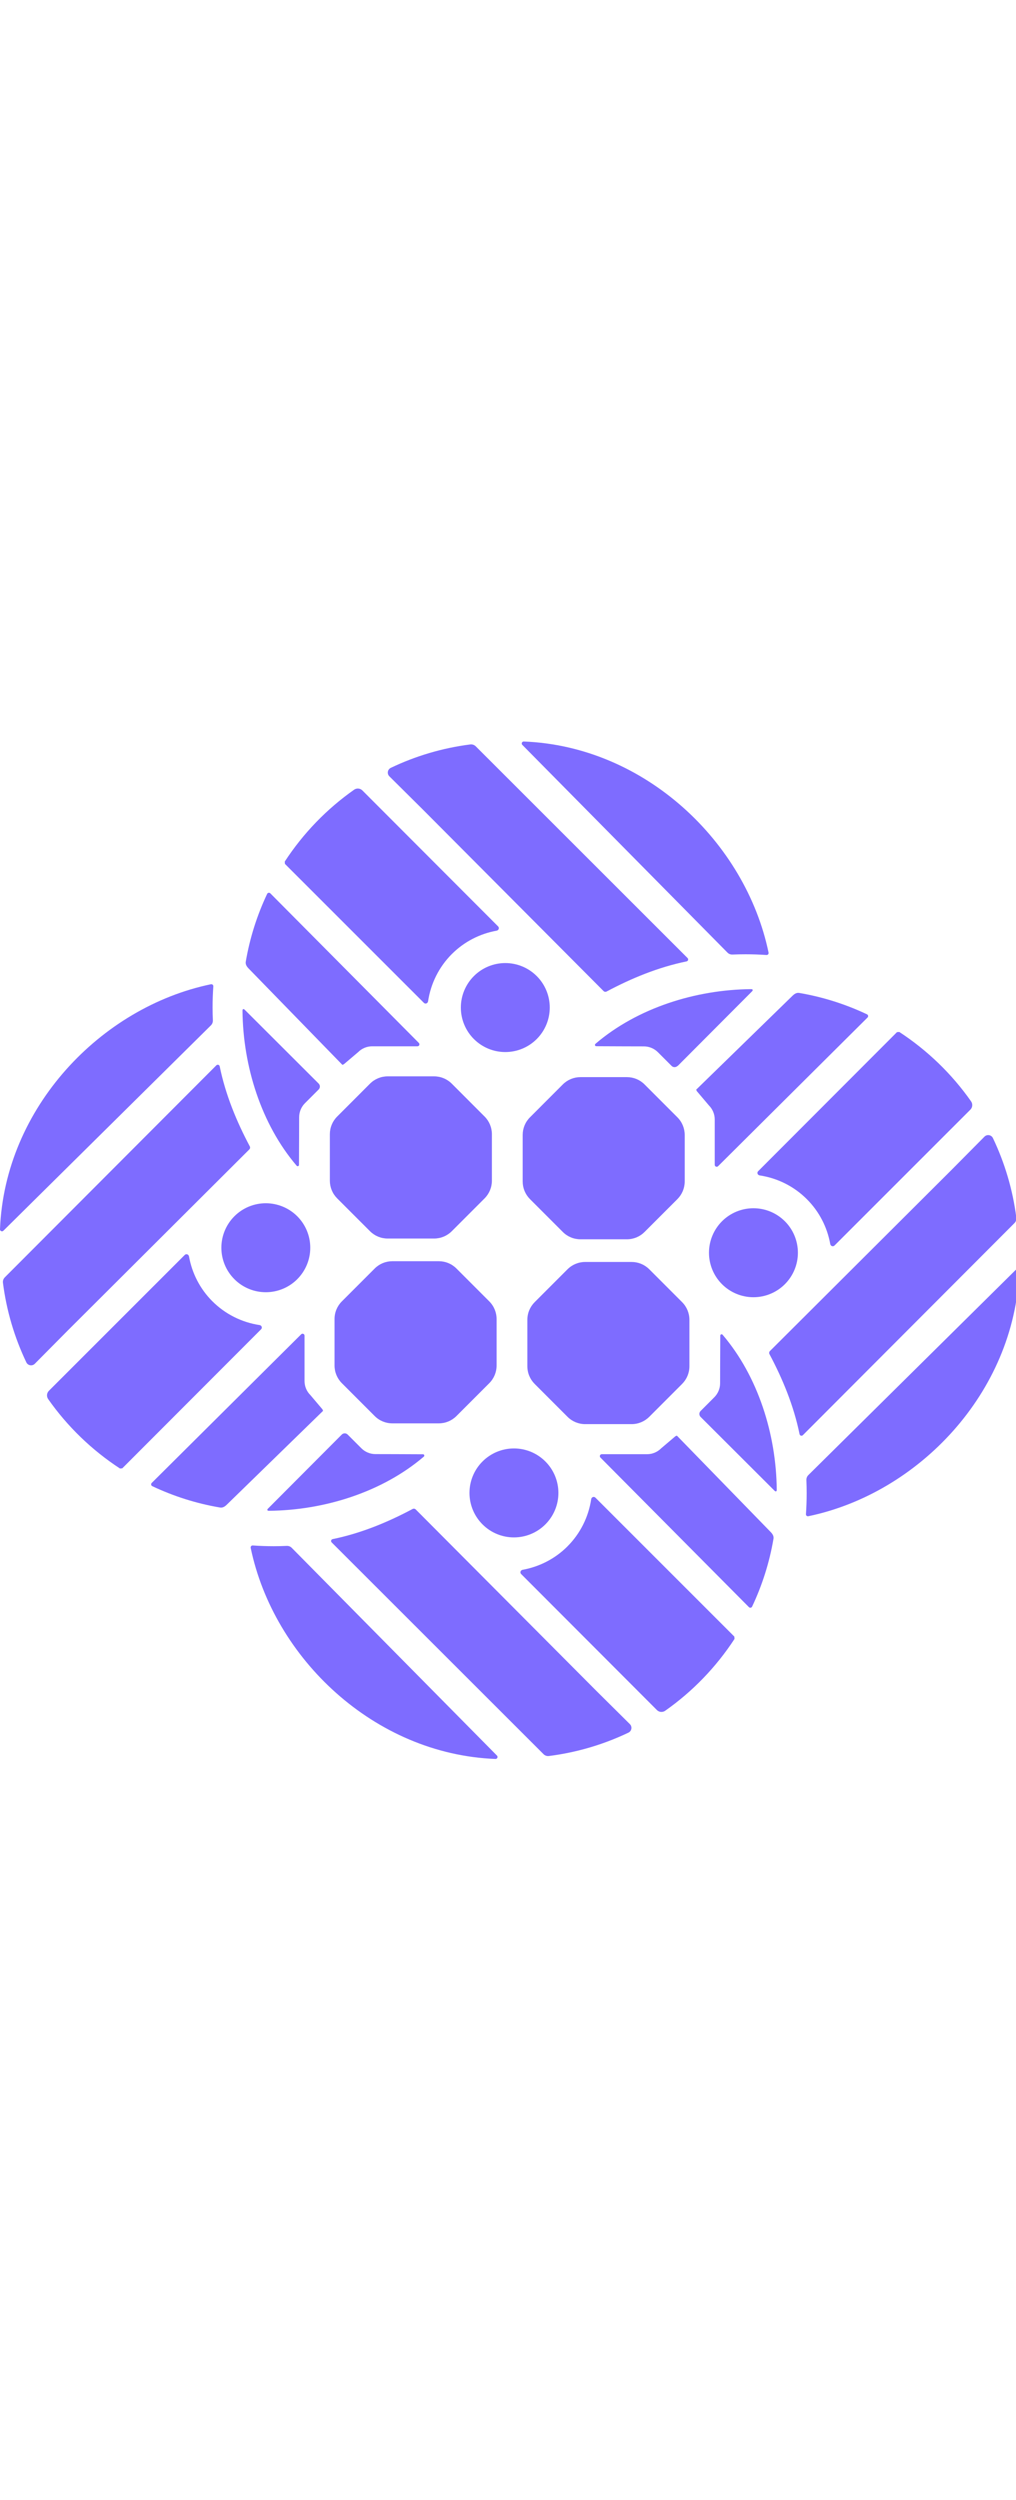 <svg xmlns="http://www.w3.org/2000/svg" xmlns:xlink="http://www.w3.org/1999/xlink" xml:space="preserve" id="Ebene_1" x="0px" y="0px" viewBox="0 0 59 59" aria-hidden="true" width="24px"><path fill="#7E6CFF" d="M43.615,14.367c0.103-0.001,0.127,0.059,0.054,0.131l-4.281,4.292c-0.095,0.095-0.249,0.095-0.343,0 l-0.796-0.796c-0.216-0.216-0.509-0.337-0.815-0.337c0,0-2.1-0.004-2.765-0.009c-0.071-0.001-0.102-0.089-0.048-0.135 C37.032,15.453,40.399,14.396,43.615,14.367"/><path fill="#7E6CFF" d="M25.478,39.56h-2.691c-0.389,0-0.755-0.15-1.03-0.426l-1.903-1.903c-0.275-0.274-0.427-0.641-0.427-1.029 v-2.692c0-0.389,0.152-0.755,0.427-1.029l1.903-1.903c0.275-0.275,0.641-0.426,1.03-0.426h2.691c0.389,0,0.755,0.151,1.03,0.426 l1.903,1.903c0.275,0.274,0.427,0.642,0.427,1.029v2.692c0,0.389-0.152,0.755-0.427,1.029l-1.903,1.903 C26.233,39.409,25.867,39.56,25.478,39.56"/><path fill="#7E6CFF" d="M12.247,14.084c0.076-0.016,0.146,0.042,0.141,0.12c-0.028,0.402-0.043,0.808-0.043,1.217 c0,0.254,0.006,0.507,0.017,0.758c0.004,0.107-0.035,0.211-0.111,0.287L0.196,28.385c-0.074,0.074-0.2,0.018-0.196-0.089 C0.276,21.252,5.852,15.413,12.247,14.084"/><path fill="#7E6CFF" d="M12.565,18.786c0.065-0.064,0.175-0.031,0.193,0.059c0.336,1.644,0.981,3.203,1.747,4.642 c0.032,0.059,0.021,0.132-0.026,0.179L3.947,34.161c-0.651,0.656-1.401,1.412-1.926,1.942c-0.149,0.151-0.402,0.107-0.493-0.084 c-0.682-1.43-1.15-2.982-1.357-4.616c-0.015-0.116,0.026-0.232,0.109-0.315L12.565,18.786z"/><path fill="#7E6CFF" d="M17.49,34.392c0.072-0.072,0.195-0.021,0.195,0.081v2.63c0,0.307,0.121,0.6,0.337,0.814l0.684,0.807 c0.046,0.045,0.045,0.119,0.061,0.104l-5.598,5.451c-0.149,0.147-0.273,0.185-0.394,0.164c-1.385-0.235-2.704-0.658-3.934-1.24 c-0.071-0.034-0.087-0.129-0.031-0.186L17.49,34.392z"/><path fill="#7E6CFF" d="M13.611,35.646l0.027-0.026C13.623,35.635,13.611,35.646,13.611,35.646"/><path fill="#7E6CFF" d="M15.619,44.633c-0.102,0.001-0.126-0.059-0.054-0.13l4.282-4.293c0.094-0.095,0.248-0.095,0.342,0 l0.797,0.796c0.216,0.216,0.508,0.337,0.814,0.337c0,0,2.1,0.004,2.765,0.01c0.071,0,0.102,0.088,0.049,0.135 C22.202,43.547,18.836,44.604,15.619,44.633"/><path fill="#7E6CFF" d="M2.839,37.671c1.182-1.18,6.749-6.742,7.889-7.882c0.087-0.087,0.226-0.034,0.248,0.088 c0.176,0.978,0.643,1.886,1.355,2.599h0.001c0.746,0.746,1.709,1.226,2.74,1.381c0.122,0.018,0.178,0.156,0.091,0.244 c-1.112,1.112-6.357,6.361-8.062,8.068c-0.052,0.004-0.082,0.007-0.134,0.011c-1.632-1.065-3.05-2.433-4.169-4.026 C2.693,38.004,2.71,37.801,2.839,37.671"/><path fill="#7E6CFF" d="M19.155,25.478v-2.691c0-0.39,0.151-0.755,0.427-1.03l1.903-1.904c0.274-0.274,0.64-0.426,1.029-0.426h2.692 c0.389,0,0.755,0.152,1.03,0.426l1.903,1.904c0.275,0.275,0.426,0.64,0.426,1.03v2.691c0,0.389-0.151,0.755-0.426,1.03l-1.903,1.903 c-0.275,0.275-0.641,0.426-1.03,0.426h-2.692c-0.389,0-0.755-0.151-1.029-0.426l-1.904-1.903 C19.306,26.232,19.155,25.867,19.155,25.478"/><path fill="#7E6CFF" d="M44.631,12.247c0.016,0.076-0.042,0.146-0.12,0.14c-0.402-0.028-0.808-0.042-1.217-0.042 c-0.254,0-0.507,0.006-0.758,0.016c-0.107,0.005-0.211-0.034-0.287-0.109L30.331,0.196c-0.075-0.075-0.018-0.2,0.088-0.196 C37.463,0.275,43.302,5.851,44.631,12.247"/><path fill="#7E6CFF" d="M39.929,12.565c0.064,0.064,0.031,0.175-0.059,0.193c-1.644,0.336-3.203,0.98-4.642,1.747 c-0.059,0.031-0.132,0.021-0.179-0.026L24.554,3.947c-0.657-0.651-1.412-1.401-1.943-1.927c-0.151-0.149-0.107-0.401,0.084-0.492 c1.43-0.684,2.983-1.15,4.616-1.358c0.117-0.014,0.233,0.027,0.316,0.109L39.929,12.565z"/><path fill="#7E6CFF" d="M24.323,17.489c0.072,0.072,0.021,0.195-0.081,0.195h-2.63c-0.306,0-0.599,0.122-0.814,0.338l-0.807,0.684 c-0.045,0.045-0.119,0.045-0.103,0.06l-5.451-5.597c-0.148-0.15-0.185-0.274-0.165-0.395c0.236-1.384,0.659-2.703,1.241-3.933 c0.034-0.072,0.129-0.088,0.185-0.032L24.323,17.489z"/><path fill="#7E6CFF" d="M14.082,15.619c-0.001-0.103,0.059-0.126,0.131-0.054l4.292,4.282c0.095,0.094,0.095,0.248,0,0.342 l-0.796,0.796c-0.216,0.217-0.337,0.509-0.337,0.815c0,0-0.004,2.1-0.009,2.765c-0.001,0.071-0.089,0.103-0.135,0.049 C15.168,22.202,14.111,18.836,14.082,15.619"/><path fill="#7E6CFF" d="M31.169,17.262c-0.484,0.484-1.141,0.756-1.825,0.756c-0.685,0-1.342-0.271-1.825-0.756h-0.001 c-0.484-0.484-0.756-1.141-0.756-1.826c0-0.685,0.272-1.341,0.756-1.825l0.001-0.001c0.483-0.484,1.14-0.756,1.824-0.756h0.001 c0.685,0,1.342,0.273,1.825,0.757h0.001c0.484,0.484,0.755,1.141,0.755,1.825C31.925,16.121,31.653,16.777,31.169,17.262z"/><path fill="#7E6CFF" d="M21.044,2.839c1.18,1.181,6.742,6.748,7.882,7.889c0.087,0.087,0.034,0.226-0.088,0.248 c-0.977,0.176-1.886,0.643-2.598,1.355h-0.001c-0.746,0.747-1.225,1.71-1.38,2.741c-0.018,0.122-0.157,0.178-0.244,0.09 c-1.113-1.112-6.362-6.356-8.069-8.061c-0.004-0.052-0.007-0.083-0.011-0.134c1.066-1.633,2.433-3.05,4.027-4.169 C20.711,2.693,20.914,2.709,21.044,2.839"/><path fill="#7E6CFF" d="M17.262,27.545c0.484,0.484,0.756,1.141,0.756,1.825c0,0.685-0.272,1.342-0.756,1.825v0.001 c-0.484,0.484-1.141,0.756-1.826,0.756s-1.341-0.271-1.825-0.756v-0.001c-0.484-0.482-0.756-1.14-0.756-1.824v-0.001 c0-0.685,0.272-1.341,0.756-1.825l0.001-0.001c0.483-0.484,1.14-0.755,1.824-0.755C16.121,26.79,16.778,27.062,17.262,27.545z"/><path fill="#7E6CFF" d="M33.711,19.472h2.691c0.39,0,0.755,0.151,1.03,0.426l1.904,1.904c0.274,0.274,0.426,0.64,0.426,1.029v2.691 c0,0.39-0.152,0.754-0.426,1.029l-1.904,1.903c-0.275,0.275-0.64,0.427-1.03,0.427h-2.691c-0.389,0-0.755-0.151-1.03-0.427 l-1.903-1.902c-0.275-0.276-0.426-0.642-0.426-1.03v-2.691c0-0.389,0.151-0.755,0.426-1.029l1.903-1.904 C32.956,19.623,33.322,19.472,33.711,19.472"/><path fill="#7E6CFF" d="M46.942,44.948c-0.076,0.016-0.146-0.043-0.14-0.12c0.028-0.402,0.042-0.809,0.042-1.218 c0-0.254-0.006-0.507-0.016-0.759c-0.005-0.106,0.034-0.211,0.11-0.286l12.055-11.918c0.075-0.074,0.2-0.018,0.196,0.088 C58.913,37.78,53.338,43.619,46.942,44.948"/><path fill="#7E6CFF" d="M46.624,40.245c-0.064,0.065-0.175,0.031-0.193-0.059c-0.336-1.644-0.98-3.203-1.747-4.641 c-0.031-0.059-0.021-0.132,0.026-0.18l10.532-10.496c0.651-0.656,1.401-1.412,1.927-1.943c0.149-0.15,0.401-0.107,0.492,0.084 c0.683,1.431,1.15,2.983,1.358,4.617c0.014,0.116-0.027,0.233-0.109,0.315L46.624,40.245z"/><path fill="#7E6CFF" d="M41.7,24.64c-0.072,0.072-0.195,0.021-0.195-0.081v-2.63c0-0.306-0.122-0.599-0.338-0.815l-0.683-0.806 c-0.046-0.045-0.046-0.119-0.061-0.104l5.597-5.451c0.15-0.147,0.274-0.186,0.395-0.165c1.384,0.236,2.703,0.659,3.933,1.241 c0.072,0.034,0.088,0.128,0.032,0.184L41.7,24.64z"/><path fill="#7E6CFF" d="M45.578,23.385l-0.027,0.027C45.566,23.397,45.578,23.385,45.578,23.385"/><path fill="#7E6CFF" d="M43.57,14.399c0.103-0.001,0.126,0.058,0.054,0.13l-4.282,4.293c-0.094,0.095-0.248,0.095-0.342,0 l-0.796-0.796c-0.217-0.216-0.509-0.337-0.815-0.337c0,0-2.1-0.004-2.765-0.01c-0.071,0-0.102-0.088-0.049-0.134 C36.987,15.485,40.353,14.428,43.57,14.399"/><path fill="#7E6CFF" d="M56.35,21.36c-1.182,1.181-6.749,6.743-7.889,7.882c-0.088,0.087-0.226,0.034-0.248-0.087 c-0.176-0.978-0.643-1.887-1.356-2.599c-0.746-0.747-1.709-1.226-2.741-1.381c-0.121-0.019-0.177-0.157-0.09-0.244 c1.112-1.113,6.356-6.362,8.062-8.069c0.051-0.004,0.082-0.006,0.134-0.011c1.632,1.066,3.05,2.433,4.169,4.027 C56.496,21.028,56.479,21.231,56.35,21.36"/><path fill="#7E6CFF" d="M40.035,33.554v2.691c0,0.391-0.152,0.755-0.427,1.03l-1.903,1.903c-0.275,0.274-0.641,0.427-1.029,0.427 h-2.692c-0.389,0-0.755-0.152-1.03-0.427l-1.903-1.903c-0.275-0.275-0.427-0.64-0.427-1.03v-2.691c0-0.389,0.152-0.754,0.427-1.029 l1.903-1.903c0.275-0.274,0.641-0.426,1.03-0.426h2.692c0.388,0,0.754,0.151,1.029,0.426l1.903,1.903 C39.883,32.8,40.035,33.165,40.035,33.554"/><path fill="#7E6CFF" d="M14.558,46.785c-0.016-0.076,0.043-0.146,0.12-0.141c0.402,0.028,0.808,0.043,1.218,0.043 c0.254,0,0.506-0.006,0.758-0.018c0.107-0.004,0.211,0.035,0.286,0.111l11.919,12.055c0.075,0.075,0.017,0.2-0.088,0.196 C21.726,58.757,15.887,53.181,14.558,46.785"/><path fill="#7E6CFF" d="M19.26,46.467c-0.065-0.065-0.031-0.175,0.059-0.192c1.644-0.336,3.203-0.981,4.641-1.748 c0.06-0.03,0.132-0.021,0.18,0.026l10.495,10.532c0.656,0.65,1.412,1.4,1.943,1.926c0.15,0.149,0.107,0.402-0.084,0.493 c-1.431,0.683-2.983,1.149-4.617,1.356c-0.116,0.016-0.233-0.025-0.315-0.108L19.26,46.467z"/><path fill="#7E6CFF" d="M34.866,41.543c-0.072-0.071-0.021-0.194,0.081-0.194h2.63c0.306,0,0.599-0.123,0.815-0.339l0.807-0.684 c0.044-0.045,0.118-0.045,0.102-0.06l5.451,5.597c0.148,0.149,0.186,0.274,0.165,0.395c-0.236,1.384-0.659,2.703-1.241,3.934 c-0.034,0.071-0.128,0.088-0.184,0.032L34.866,41.543z"/><path fill="#7E6CFF" d="M45.107,43.413c0.001,0.102-0.058,0.126-0.13,0.055l-4.293-4.282c-0.095-0.095-0.095-0.248,0-0.343 l0.796-0.797c0.216-0.216,0.337-0.508,0.337-0.813c0,0,0.004-2.101,0.01-2.765c0-0.071,0.089-0.103,0.134-0.05 C44.021,36.83,45.078,40.196,45.107,43.413"/><path fill="#7E6CFF" d="M28.02,41.771c0.484-0.484,1.14-0.756,1.825-0.756c0.685,0,1.341,0.271,1.825,0.756 c0.485,0.483,0.757,1.141,0.757,1.826c0,0.685-0.272,1.341-0.757,1.824c-0.483,0.484-1.14,0.756-1.825,0.756 c-0.685,0-1.342-0.271-1.825-0.756l-0.001-0.001c-0.484-0.482-0.756-1.14-0.756-1.823C27.263,42.911,27.535,42.254,28.02,41.771z"/><path fill="#7E6CFF" d="M38.146,56.192c-1.181-1.182-6.742-6.748-7.882-7.889c-0.087-0.087-0.034-0.226,0.087-0.248 c0.978-0.176,1.887-0.643,2.599-1.354V46.7c0.747-0.746,1.226-1.709,1.381-2.74c0.018-0.122,0.157-0.178,0.244-0.091 c1.113,1.112,6.362,6.356,8.069,8.062c0.004,0.053,0.007,0.082,0.011,0.135c-1.066,1.632-2.433,3.05-4.027,4.168 C38.479,56.339,38.274,56.323,38.146,56.192"/><path fill="#7E6CFF" d="M41.927,31.486c-0.484-0.483-0.756-1.141-0.756-1.825s0.272-1.342,0.756-1.826s1.141-0.756,1.826-0.756 c0.685,0,1.341,0.272,1.825,0.756h0.001c0.484,0.484,0.756,1.141,0.756,1.825v0.001c0,0.685-0.273,1.342-0.757,1.825 c-0.484,0.484-1.141,0.756-1.825,0.756C43.068,32.242,42.412,31.971,41.927,31.486z"/></svg>